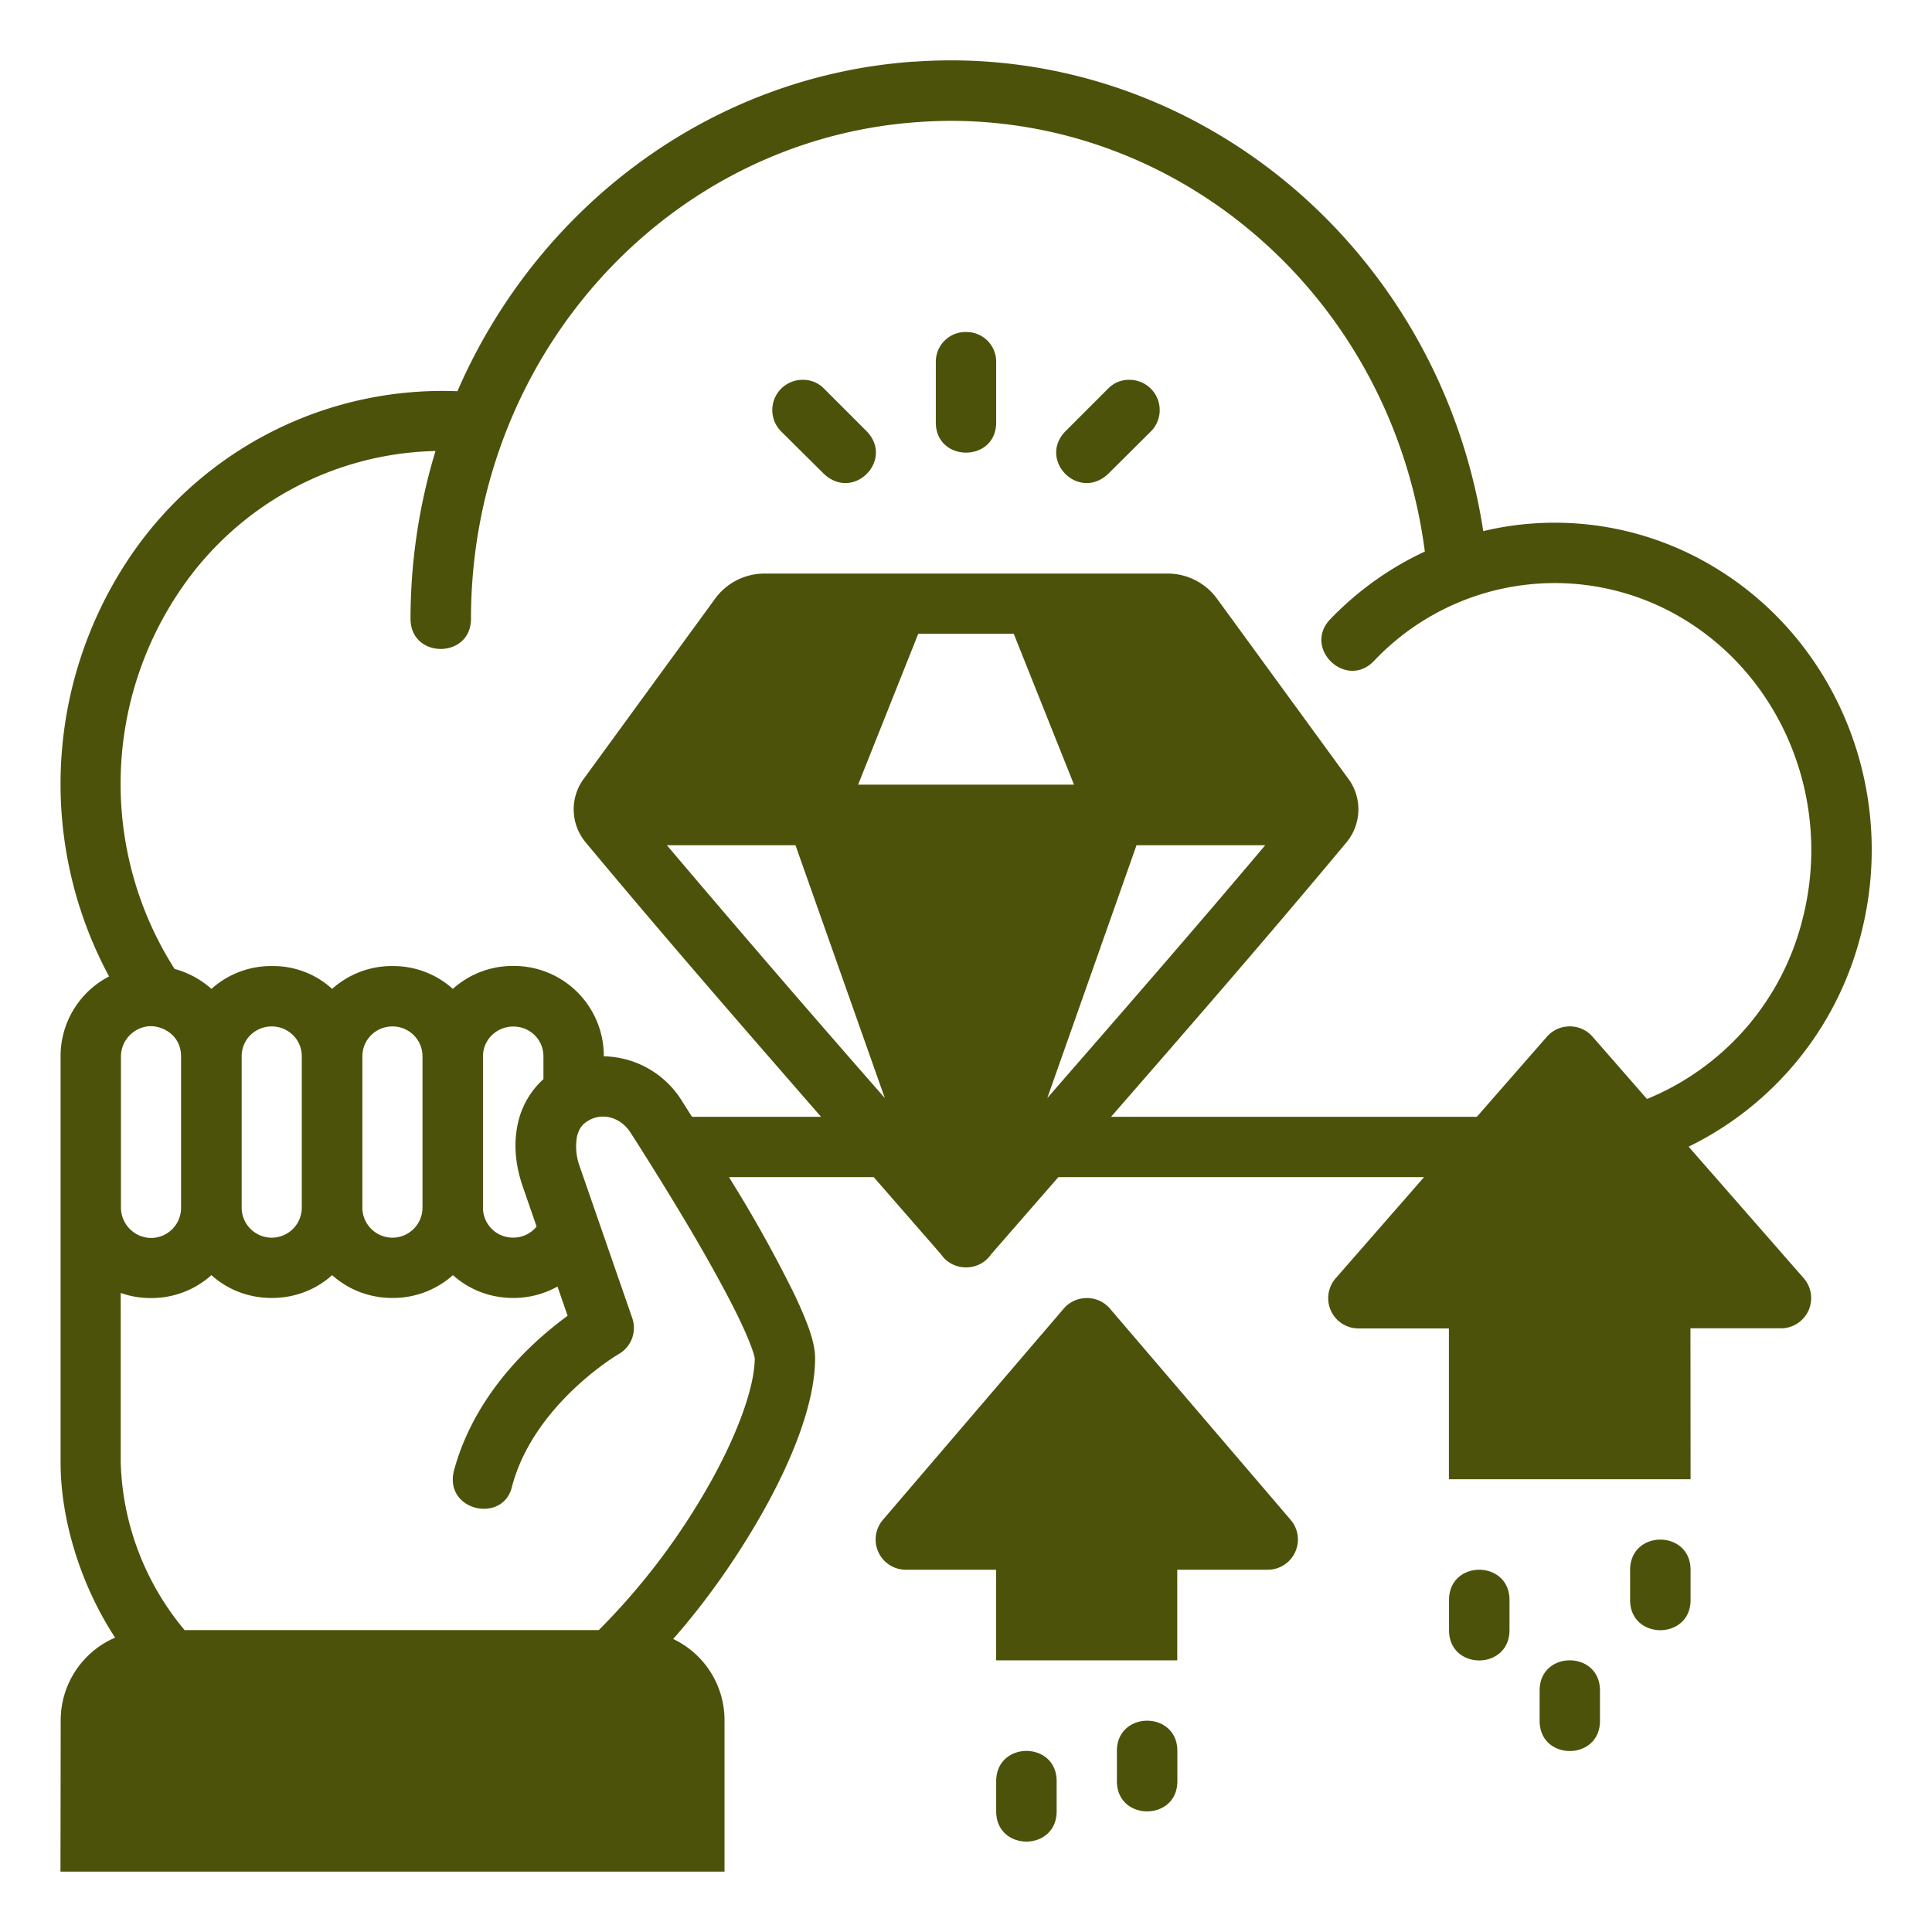 <svg viewBox="0 0 16.933 16.933" xmlns="http://www.w3.org/2000/svg"><path d="M8.008.54C6.213.667 4.705 1.826 4.009 3.429A3.304 3.304 0 0 0 1.16 4.85a3.559 3.559 0 0 0-.204 3.708.786.786 0 0 0-.425.702v3.559c0 .485.167 1.06.478 1.534a.789.789 0 0 0-.477.727l-.002 1.324H6.35V15.08a.787.787 0 0 0-.45-.715c.266-.302.514-.649.723-1.004.3-.509.521-1.045.521-1.459 0-.09-.03-.194-.066-.29a3.48 3.48 0 0 0-.139-.315 11.768 11.768 0 0 0-.396-.727c-.056-.095-.1-.164-.153-.253h1.268l.59.677c.05.074.133.114.219.114s.169-.04.219-.114l.59-.677h3.205l-.774.886a.265.265 0 0 0 .2.44h.792v1.322h2.118l-.001-1.323h.795a.265.265 0 0 0 .197-.44L14.8 10.05a2.845 2.845 0 0 0 1.51-1.86c.324-1.25-.202-2.571-1.29-3.222A2.703 2.703 0 0 0 13 4.655C12.641 2.325 10.725.6 8.47.531a4.591 4.591 0 0 0-.462.01zm4.48 4.294c-.301.14-.583.338-.826.59-.25.254.136.626.381.368a2.18 2.18 0 0 1 2.705-.371c.88.527 1.315 1.608 1.05 2.636a2.304 2.304 0 0 1-1.363 1.575l-.478-.547a.265.265 0 0 0-.211-.089.265.265 0 0 0-.188.09l-.614.702H9.738c.693-.795 1.386-1.592 2.063-2.405a.453.453 0 0 0 .027-.543L10.67 5.252a.536.536 0 0 0-.433-.225h-3.54a.536.536 0 0 0-.433.225L5.106 6.84a.452.452 0 0 0 .027.543c.677.813 1.37 1.61 2.063 2.405H6.065a16.293 16.293 0 0 1-.092-.145.824.824 0 0 0-.681-.385.788.788 0 0 0-.793-.792.785.785 0 0 0-.53.201.782.782 0 0 0-.529-.2.782.782 0 0 0-.529.2.767.767 0 0 0-.529-.2.783.783 0 0 0-.529.2.801.801 0 0 0-.323-.175 3.018 3.018 0 0 1 .063-3.339 2.77 2.77 0 0 1 2.224-1.2 5.062 5.062 0 0 0-.219 1.47c0 .353.53.353.53 0 0-2.303 1.721-4.2 3.917-4.353.138-.01.274-.013.409-.009 2.025.062 3.755 1.633 4.034 3.773zM8.467 2.91a.26.26 0 0 0-.265.263v.53c0 .176.133.264.265.264s.264-.088.264-.265v-.529a.26.26 0 0 0-.264-.263zm-1.431.419a.265.265 0 0 0-.19.452l.376.373c.26.243.616-.123.375-.373l-.375-.375a.252.252 0 0 0-.186-.077zm2.862 0a.252.252 0 0 0-.186.077l-.375.375c-.241.25.114.616.375.373l.375-.373a.265.265 0 0 0-.19-.452zm-1.85 2.226h.837l.528 1.322H7.521ZM5.844 7.408h1.128l.783 2.216a171.169 171.169 0 0 1-1.91-2.216Zm4.117 0h1.128c-.627.744-1.269 1.48-1.91 2.216ZM1.323 8.994c.106 0 .264.08.264.266v1.324c0 .151-.12.266-.264.266a.267.267 0 0 1-.263-.266V9.26c0-.152.127-.266.263-.266zm1.322.266v1.324a.263.263 0 1 1-.527 0V9.26c0-.158.127-.264.264-.264.136 0 .263.107.263.264zm1.058 0v1.324a.263.263 0 1 1-.527 0V9.26c0-.152.122-.264.264-.264.142 0 .263.113.263.264zm1.06 0v.198a.732.732 0 0 0-.224.388c-.042.188-.018.378.043.554l.121.35a.263.263 0 0 1-.205.097.262.262 0 0 1-.265-.263V9.26c0-.152.124-.263.266-.263.143 0 .264.111.264.263Zm.764.668s.28.433.56.91c.139.238.277.488.378.693.05.103.091.196.117.266.026.07.026.078.033.105 0 .27-.172.725-.447 1.192a5.94 5.94 0 0 1-.92 1.193h-3.63a2.394 2.394 0 0 1-.56-1.468v-1.487c.084.03.172.045.265.045.207 0 .39-.076.53-.201.139.125.322.2.529.2.207 0 .39-.075.529-.2.14.125.322.2.529.2a.79.79 0 0 0 .53-.2c.14.126.324.2.528.2a.792.792 0 0 0 .388-.1l.089.256c-.199.147-.795.608-.997 1.36-.086.354.436.464.51.135.187-.706.9-1.14.936-1.16a.264.264 0 0 0 .117-.316l-.459-1.324a.51.51 0 0 1-.025-.266c.016-.059.037-.104.101-.14a.253.253 0 0 1 .097-.033c.1-.012.206.037.272.14zm3.797 1.54-1.587 1.854a.265.265 0 0 0 .2.436h.793v.794h1.588v-.794h.796a.265.265 0 0 0 .199-.436l-1.586-1.854a.264.264 0 0 0-.211-.091.265.265 0 0 0-.192.091zm4.963 2.29v.265c0 .353.53.353.53 0v-.264c0-.177-.133-.265-.265-.265s-.264.088-.265.265zm-1.322 0c-.133 0-.265.089-.265.265v.265c0 .353.529.353.53 0v-.265c0-.176-.133-.265-.265-.265Zm.529 1.06v.264c0 .353.529.353.529 0v-.265c0-.177-.132-.265-.265-.265-.132 0-.264.088-.264.265zm-3.44.263c-.132 0-.265.089-.265.265v.265c0 .353.53.353.53 0v-.265c0-.176-.132-.265-.265-.265zm-1.323.53v.264c0 .354.53.354.53 0v-.264c0-.177-.133-.265-.265-.265s-.264.088-.265.265z" style="line-height:normal;font-variant-ligatures:normal;font-variant-position:normal;font-variant-caps:normal;font-variant-numeric:normal;font-variant-alternates:normal;font-feature-settings:normal;text-indent:0;text-align:start;text-decoration-line:none;text-decoration-style:solid;text-decoration-color:#000;text-transform:none;text-orientation:mixed;white-space:normal;shape-padding:0;isolation:auto;mix-blend-mode:normal;solid-color:#000;solid-opacity:1" color="#000000" font-style="normal" font-variant="normal" font-weight="400" font-stretch="normal" font-size="medium" font-family="sans-serif" text-decoration="none" letter-spacing="normal" word-spacing="normal" writing-mode="lr-tb" direction="ltr" dominant-baseline="auto" baseline-shift="baseline" text-anchor="start" clip-rule="nonzero" display="inline" overflow="visible" visibility="visible" opacity="1" color-interpolation="sRGB" color-interpolation-filters="linearRGB" vector-effect="none" fill="#4d520b" fill-opacity="1" fill-rule="nonzero" stroke="none" stroke-width=".529" stroke-linecap="round" stroke-linejoin="miter" stroke-miterlimit="4" stroke-dasharray="none" stroke-dashoffset="0" stroke-opacity="1" color-rendering="auto" image-rendering="auto" shape-rendering="auto" text-rendering="auto" enable-background="accumulate" class="fill-000000"></path></svg>